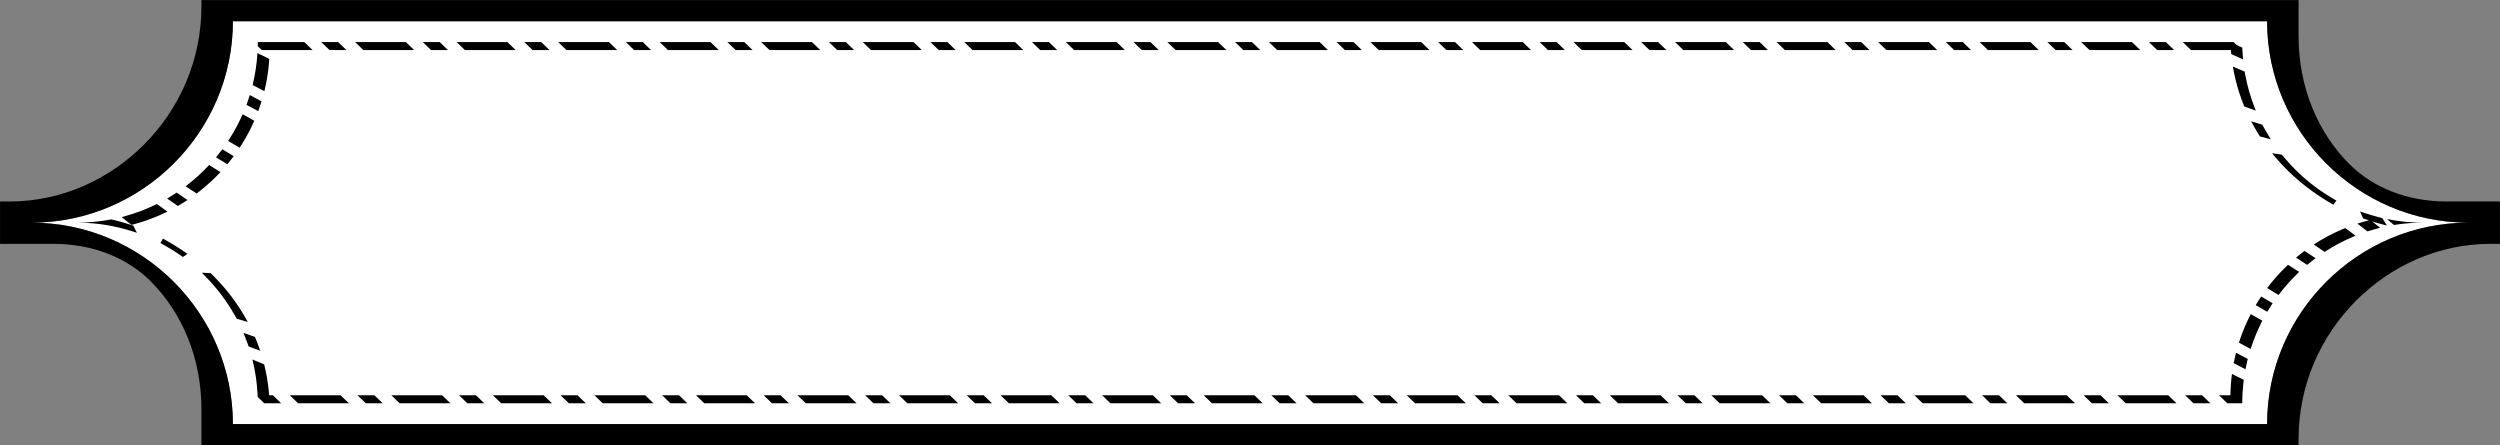 <?xml version="1.0" encoding="UTF-8"?>
<!DOCTYPE svg PUBLIC "-//W3C//DTD SVG 1.1//EN" "http://www.w3.org/Graphics/SVG/1.1/DTD/svg11.dtd">
<!-- Creator: CorelDRAW -->
<svg xmlns="http://www.w3.org/2000/svg" xml:space="preserve" width="140.676mm" height="25.059mm" version="1.1" style="shape-rendering:geometricPrecision; text-rendering:geometricPrecision; image-rendering:optimizeQuality; fill-rule:evenodd; clip-rule:evenodd"
viewBox="0 0 12256.07 2183.23"
 xmlns:xlink="http://www.w3.org/1999/xlink"
 xmlns:xodm="http://www.corel.com/coreldraw/odm/2003">
 <rect x="0" y="0" width="12256.07" height="2183.23" fill="#808080" stroke="none"/>
 <defs>
  <style type="text/css">
   <![CDATA[
    .fil1 {fill:black}
    .fil0 {fill:white}
   ]]>
  </style>
 </defs>
 <g id="Layer_x0020_1">
  <g>
   <path class="fil0" d="M1141.79 104.3l9972.5 0c0,543.01 444.29,987.3 987.3,987.3l0 0.02c-543.01,0 -987.3,444.29 -987.3,987.3l-9972.5 0c0,-543.01 -444.29,-987.3 -987.3,-987.3l0 -0.02c543.01,0 987.3,-444.29 987.3,-987.3z"/>
   <path id="_1" class="fil1" d="M1034.34 0.45l9972.5 0 261.8 0 0 176.83c0,252.1 95.5,473.66 249.35,627.51 112.88,112.88 280.69,182.96 476.15,182.96l261.86 0 0 178.07 0 0.02 0 29.63 -46.97 0c-253.34,0 -486.58,106.56 -658.24,278.22 -174.09,174.09 -282.16,414.18 -282.16,678.22l0 30.87 -46.9 0 -9972.5 0 -261.8 0 0 -176.83c0,-252.11 -95.5,-473.66 -249.35,-627.51 -112.88,-112.88 -280.69,-182.96 -476.15,-182.96l-261.86 0 0 -178.07 0 -0.02 0 -29.63 46.97 0c253.34,0 486.58,-106.56 658.24,-278.22 174.09,-174.09 282.16,-414.19 282.16,-678.22l0 -30.87 46.9 0zm107.45 103.85l9972.5 0c0,543.01 444.29,987.3 987.3,987.3l0 0.02c-543.01,0 -987.3,444.29 -987.3,987.3l-9972.5 0c0,-543.01 -444.29,-987.3 -987.3,-987.3l0 -0.02c543.01,0 987.3,-444.29 987.3,-987.3z"/>
  </g>
  <g>
   <path class="fil0" d="M1263.73 206.21l9728.6 0c0,486.96 398.44,885.39 885.4,885.39l0 0.02c-486.96,0 -885.4,398.43 -885.4,885.39l-9728.6 0c0,-486.96 -398.43,-885.39 -885.39,-885.39l0 -0.02c486.96,0 885.39,-398.43 885.39,-885.39z"/>
   <path id="_1_2" class="fil1" d="M1304.17 245.31l-20.73 0 -19.96 -19.3c0.15,-6.57 0.25,-13.14 0.25,-19.73l0.07 0 -0.07 -0.07 207.32 0 20.81 0 40.45 39.1 -20.74 0 0.01 0.01 -207.4 0 -0.01 -0.01zm332.8 -39.1l20.81 0 40.45 39.1 -20.74 0 0.01 0.01 -41.48 0 -0.01 -0.01 -20.73 0 -40.36 -39.03 20.73 0 -0.07 -0.07 41.39 0zm331.84 0l20.81 0 40.45 39.1 -20.74 0 0.01 0.01 -207.4 0 -0.01 -0.01 -20.73 0 -40.36 -39.03 20.73 0 -0.07 -0.07 207.32 0zm165.92 0l20.81 0 40.45 39.1 -20.74 0 0.01 0.01 -41.48 0 -0.01 -0.01 -20.73 0 -40.36 -39.03 20.73 0 -0.07 -0.07 41.39 0zm331.84 0l20.81 0 40.45 39.1 -20.74 0 0.01 0.01 -207.4 0 -0.01 -0.01 -20.73 0 -40.36 -39.03 20.73 0 -0.07 -0.07 207.32 0zm165.92 0l20.81 0 40.45 39.1 -20.74 0 0.01 0.01 -41.48 0 -0.01 -0.01 -20.73 0 -40.36 -39.03 20.73 0 -0.07 -0.07 41.39 0zm331.84 0l20.81 0 40.45 39.1 -20.74 0 0.01 0.01 -207.4 0 -0.01 -0.01 -20.73 0 -40.36 -39.03 20.73 0 -0.07 -0.07 207.32 0zm165.92 0l20.81 0 40.45 39.1 -20.74 0 0.01 0.01 -41.48 0 -0.01 -0.01 -20.73 0 -40.36 -39.03 20.73 0 -0.07 -0.07 41.39 0zm331.84 0l20.81 0 40.45 39.1 -20.74 0 0.01 0.01 -207.4 0 -0.01 -0.01 -20.73 0 -40.36 -39.03 20.73 0 -0.07 -0.07 207.32 0zm165.92 0l20.81 0 40.45 39.1 -20.74 0 0.01 0.01 -41.48 0 -0.01 -0.01 -20.73 0 -40.36 -39.03 20.73 0 -0.07 -0.07 41.39 0zm331.84 0l20.81 0 40.45 39.1 -20.74 0 0.01 0.01 -207.4 0 -0.01 -0.01 -20.73 0 -40.36 -39.03 20.73 0 -0.07 -0.07 207.32 0zm165.92 0l20.81 0 40.45 39.1 -20.74 0 0.01 0.01 -41.48 0 -0.01 -0.01 -20.73 0 -40.36 -39.03 20.73 0 -0.07 -0.07 41.39 0zm331.84 0l20.81 0 40.45 39.1 -20.74 0 0.01 0.01 -207.4 0 -0.01 -0.01 -20.73 0 -40.36 -39.03 20.73 0 -0.07 -0.07 207.32 0zm165.93 0l20.81 0 40.45 39.1 -20.74 0 0.01 0.01 -41.48 0 -0.01 -0.01 -20.73 0 -40.36 -39.03 20.73 0 -0.07 -0.07 41.39 0zm331.85 0l20.81 0 40.45 39.1 -20.74 0 0.01 0.01 -207.4 0 -0.01 -0.01 -20.73 0 -40.36 -39.03 20.73 0 -0.07 -0.07 207.32 0zm165.93 0l20.81 0 40.45 39.1 -20.74 0 0.01 0.01 -41.48 0 -0.01 -0.01 -20.73 0 -40.36 -39.03 20.73 0 -0.07 -0.07 41.39 0zm331.85 0l20.81 0 40.45 39.1 -20.74 0 0.01 0.01 -207.4 0 -0.01 -0.01 -20.73 0 -40.36 -39.03 20.73 0 -0.07 -0.07 207.32 0zm165.93 0l20.81 0 40.45 39.1 -20.74 0 0.01 0.01 -41.48 0 -0.01 -0.01 -20.73 0 -40.36 -39.03 20.73 0 -0.07 -0.07 41.39 0zm331.85 0l20.81 0 40.45 39.1 -20.74 0 0.01 0.01 -207.4 0 -0.01 -0.01 -20.73 0 -40.36 -39.03 20.73 0 -0.07 -0.07 207.32 0zm165.93 0l20.81 0 40.45 39.1 -20.74 0 0.01 0.01 -41.48 0 -0.01 -0.01 -20.73 0 -40.36 -39.03 20.73 0 -0.07 -0.07 41.39 0zm331.85 0l20.81 0 40.45 39.1 -20.74 0 0.01 0.01 -207.4 0 -0.01 -0.01 -20.73 0 -40.36 -39.03 20.73 0 -0.07 -0.07 207.32 0zm165.93 0l20.81 0 40.45 39.1 -20.74 0 0.01 0.01 -41.48 0 -0.01 -0.01 -20.73 0 -40.36 -39.03 20.73 0 -0.07 -0.07 41.39 0zm331.85 0l20.81 0 40.45 39.1 -20.74 0 0.01 0.01 -207.4 0 -0.01 -0.01 -20.73 0 -40.36 -39.03 20.73 0 -0.07 -0.07 207.32 0zm165.93 0l20.81 0 40.45 39.1 -20.74 0 0.01 0.01 -41.48 0 -0.01 -0.01 -20.73 0 -40.36 -39.03 20.73 0 -0.07 -0.07 41.39 0zm331.85 0l20.81 0 40.45 39.1 -20.74 0 0.01 0.01 -207.4 0 -0.01 -0.01 -20.73 0 -40.36 -39.03 20.73 0 -0.07 -0.07 207.32 0zm165.93 0l20.81 0 40.45 39.1 -20.74 0 0.01 0.01 -41.48 0 -0.01 -0.01 -20.73 0 -40.36 -39.03 20.73 0 -0.07 -0.07 41.39 0zm331.86 0l20.81 0 40.45 39.1 -20.74 0 0.01 0.01 -207.41 0 -0.01 -0.01 -20.73 0 -40.36 -39.03 20.73 0 -0.07 -0.07 207.33 0zm165.93 0l20.81 0 40.45 39.1 -20.74 0 0.01 0.01 -41.48 0 -0.01 -0.01 -20.73 0 -40.36 -39.03 20.73 0 -0.07 -0.07 41.39 0zm331.86 0l20.81 0 40.45 39.1 -20.74 0 0.01 0.01 -207.41 0 -0.01 -0.01 -20.73 0 -40.36 -39.03 20.73 0 -0.07 -0.07 207.33 0zm165.93 0l20.81 0 40.45 39.1 -20.74 0 0.01 0.01 -41.48 0 -0.01 -0.01 -20.73 0 -40.36 -39.03 20.73 0 -0.07 -0.07 41.39 0zm331.86 0l20.81 0 40.45 39.1 -20.74 0 0.01 0.01 -207.41 0 -0.01 -0.01 -20.73 0 -40.36 -39.03 20.73 0 -0.07 -0.07 207.33 0zm165.93 0l20.81 0 40.45 39.1 -20.74 0 0.01 0.01 -41.48 0 -0.01 -0.01 -20.73 0 -40.36 -39.03 20.73 0 -0.07 -0.07 41.39 0zm331.86 0l20.81 0 40.45 39.1 -20.74 0 0.01 0.01 -207.41 0 -0.01 -0.01 -20.73 0 -40.36 -39.03 20.73 0 -0.07 -0.07 207.33 0zm165.93 0l20.81 0 40.45 39.1 -20.74 0 0.01 0.01 -41.48 0 -0.01 -0.01 -20.73 0 -40.36 -39.03 20.73 0 -0.07 -0.07 41.39 0zm331.86 0l20.81 0 40.45 39.1 -20.74 0 0.01 0.01 -207.41 0 -0.01 -0.01 -20.73 0 -40.36 -39.03 20.73 0 -0.07 -0.07 207.33 0zm165.93 0l20.81 0 40.45 39.1 -20.74 0 0.01 0.01 -41.48 0 -0.01 -0.01 -20.73 0 -40.36 -39.03 20.73 0 -0.07 -0.07 41.39 0zm331.87 0l20.81 0 40.45 39.1 -20.74 0 0.01 0.01 -207.42 0 -0.01 -0.01 -20.73 0 -40.36 -39.03 20.73 0 -0.07 -0.07 207.33 0zm165.93 0l20.81 0 40.45 39.1 -20.74 0 0.01 0.01 -41.48 0 -0.01 -0.01 -20.73 0 -40.36 -39.03 20.73 0 -0.07 -0.07 41.39 0zm331.89 0l20.81 0 14.84 14.34 28.12 12.96 0.64 14.29 0.14 0.07c0.55,11.59 1.34,23.11 2.33,34.59l0.67 8.81 -57.99 -26.25 -1.11 -14.51 -0.02 -0.01 -0.2 -2.63 -0.19 -2.54 -174.95 0 -0.01 -0.01 -20.73 0 -40.36 -39.03 20.73 0 -0.07 -0.07 207.34 0zm78.14 159.86c10.66,57.88 27.01,113.83 48.42,167.26l3.52 9.05 -56.56 -20.35 -6.49 -16.71 -0.01 0 -0.24 -0.64 -2 -5.21 -1.98 -5.23 -1.94 -5.22 -1.91 -5.24 -1.88 -5.27 -1.85 -5.26 -1.81 -5.28 -1.78 -5.29 -1.75 -5.3 -1.72 -5.31 -1.68 -5.33 -1.66 -5.32 -1.63 -5.38 -1.58 -5.36 -1.55 -5.37 -1.52 -5.38 -1.48 -5.4 -1.45 -5.4 -1.42 -5.41 -1.39 -5.44 -1.35 -5.45 -1.32 -5.43 -1.29 -5.47 -1.25 -5.47 -1.22 -5.49 -1.18 -5.48 -1.16 -5.51 -1.11 -5.52 -1.09 -5.51 -1.05 -5.54 -0.35 -1.83 -2.75 -15.28 57.57 24.47 2.74 15.23 0.15 0.06zm93.62 262.97c7.61,13.9 15.62,27.56 23.95,40.99l8.01 13.13 -53.63 -14.54 -11.07 -18.16 -0.01 0 -0.34 -0.56 -2.94 -4.85 -2.88 -4.82 -2.85 -4.84 -2.83 -4.87 -2.79 -4.87 -2.75 -4.88 -2.73 -4.89 -1.76 -3.21 0.01 0 -9.69 -17.75 54.49 16.34 9.69 17.75 0.12 0.03zm102.08 148.34c63.42,74.79 138.97,138.97 223.53,189.5l-0.01 0.01 27.98 16.81 -15.01 20.02 -28.08 -16.87 -1.93 -1.15 -5.54 -3.35 -5.37 -3.29 -5.38 -3.35 -5.4 -3.4 -5.4 -3.45 -5.31 -3.44 -5.29 -3.47 -5.23 -3.48 -5.24 -3.51 -5.3 -3.61 -5.18 -3.58 -5.12 -3.58 -5.18 -3.66 -5.03 -3.62 -5.13 -3.71 -5.08 -3.75 -4.92 -3.66 -5.03 -3.79 -4.93 -3.76 -4.83 -3.73 -4.94 -3.85 -4.89 -3.89 -4.79 -3.83 -4.83 -3.92 -4.67 -3.84 -4.64 -3.85 -4.74 -3.97 -4.69 -4 -4.66 -4.02 -4.57 -3.99 -4.53 -4 -4.5 -4.03 -4.42 -3.99 -4.49 -4.1 -4.45 -4.12 -4.36 -4.09 -4.35 -4.12 -4.3 -4.12 -4.27 -4.15 -4.29 -4.21 -4.24 -4.23 -4.13 -4.16 -4.14 -4.21 -4.15 -4.27 -4.07 -4.24 -4.04 -4.26 -4.05 -4.32 -3.94 -4.26 -3.95 -4.3 -3.97 -4.4 -3.88 -4.35 -3.85 -4.36 -3.81 -4.36 -3.79 -4.39 -3.17 -3.73 -16.32 -19.25 47.76 6.75 16.33 19.26 0.17 0.03zm395.17 268.56c20.21,6.79 40.74,12.87 61.55,18.2l19.66 5.22 22.73 36.52 -26.65 -7.07 0.01 0.01 -0.57 -0.15 -5.88 -1.58 -5.91 -1.63 -5.95 -1.68 -5.85 -1.69 -5.89 -1.73 -5.99 -1.81 -5.87 -1.83 -4.03 -1.27 39.36 31.13 -15.99 4.13 0.15 0.11c-12.96,3.43 -25.82,7.12 -38.55,11.12l-8.02 2.4 -49.16 -38.07 15.4 -4.6 -0.01 -0.01 4.16 -1.25 5.35 -1.58 5.35 -1.55 5.38 -1.52 5.39 -1.48 5.4 -1.45 0.92 -0.24 8.94 -2.31 -0.28 -0.1 0 -0.01 -27.97 -9.51 -15.13 -34.11 27.96 9.51 -0.04 -0.1zm104.38 28.03c56.78,11.54 115.47,17.62 175.53,17.62l0.02 0.02c-45.77,0 -90.77,3.51 -134.73,10.31l-6.91 0.98 -33.91 -28.92zm-167.84 87.34c-47.16,20.01 -92.25,44.01 -134.86,71.55l-3.31 2.07 -53.1 -36.35 11.68 -7.31 -0.01 0 2.67 -1.68 4.59 -2.86 4.63 -2.83 4.64 -2.81 4.66 -2.78 4.68 -2.75 4.69 -2.73 4.71 -2.71 4.74 -2.67 4.76 -2.65 4.77 -2.6 4.77 -2.59 4.81 -2.57 4.84 -2.54 4.84 -2.5 4.86 -2.48 4.88 -2.45 4.88 -2.42 4.91 -2.4 4.93 -2.37 4.94 -2.33 4.95 -2.31 5 -2.29 4.99 -2.24 5.01 -2.21 5.03 -2.2 5.04 -2.16 0.49 -0.21 13.84 -5.77 50.8 37.29 -13.84 5.78 0.1 0.07zm-193 112.55c-9.56,7.33 -18.99,14.81 -28.25,22.51l-2.69 2.17 -54.29 -35.5 10.25 -8.27 -0.01 -0.01 3.08 -2.5 4.21 -3.36 4.23 -3.35 4.25 -3.33 4.27 -3.29 0.98 -0.75 0.01 0.01 10.59 -8.03 53.81 35.59 -10.59 8.02 0.15 0.1zm-78.96 68.1c-33.07,32.06 -63.68,66.64 -91.48,103.46l-0.51 0.64 -55.95 -33.81 7.68 -9.88 -0.01 -0.01 0.54 -0.71 3.32 -4.23 3.33 -4.21 3.36 -4.2 3.4 -4.19 3.42 -4.16 3.44 -4.14 3.47 -4.12 3.48 -4.09 3.51 -4.08 3.54 -4.05 3.55 -4.03 3.58 -4.02 3.62 -4 3.63 -3.96 3.64 -3.95 3.69 -3.93 3.7 -3.9 3.73 -3.89 3.75 -3.86 3.77 -3.83 3.78 -3.81 3.82 -3.81 3.85 -3.77 2.36 -2.29 -0.01 0 9.28 -8.94 54.8 34.75 -9.24 8.9 0.16 0.1zm-127.7 155.12c-5.82,8.96 -11.47,18.05 -16.98,27.23l-2.72 4.39 -56.54 -32.98 6.55 -10.59 2.34 -3.82 2.84 -4.58 2.88 -4.57 2.91 -4.56 2.35 -3.62 6.81 -10.45 56.21 33.05 -6.79 10.41 0.13 0.08zm-49.34 86.19c-19.42,38.79 -36.05,79.18 -49.69,120.9l-2.22 6.56 -57.47 -31.02 4.07 -11.99 0.01 0 1.64 -4.88 1.78 -5.18 1.82 -5.18 1.84 -5.17 1.88 -5.14 1.9 -5.12 1.93 -5.11 1.97 -5.11 2 -5.09 2.03 -5.05 2.05 -5.05 2.09 -5.04 2.12 -5.02 2.14 -5.02 2.18 -4.98 2.2 -4.98 2.24 -4.96 2.26 -4.94 2.29 -4.92 2.32 -4.92 2.35 -4.9 2.38 -4.88 2.4 -4.86 0.6 -1.18 5.61 -11.08 56.73 32.14 -5.61 11.09 0.16 0.09zm-68.91 188.99c-2.59,10.79 -4.96,21.67 -7.14,32.61l-1.12 5.31 -57.78 -29.85 2.69 -12.67 -0.01 0 0.78 -3.69 1.18 -5.44 1.2 -5.43 1.24 -5.41 1.28 -5.41 0.03 -0.16 0.01 0.01 3.06 -12.49 57.5 30.06 -3.06 12.48 0.15 0.08zm-18.19 103.08c-3.88,33.38 -5.92,67.28 -5.92,101.65l-52.54 0 -20.81 0 -40.45 -39.1 20.74 0 -0.01 -0.01 35.21 0 0.1 -5.53 0.12 -5.76 0.17 -5.76 0.2 -5.74 0.24 -5.73 0.27 -5.72 0.31 -5.72 0.34 -5.7 0.38 -5.71 0.43 -5.68 0.44 -5.68 0.5 -5.66 0.52 -5.65 0.56 -5.65 0.6 -5.64 0.63 -5.61 0.06 -0.46 0.02 0.01 1.59 -13.23 57.73 28.75 -1.59 13.23 0.16 0.08zm-224.38 101.65l-20.81 0 -40.45 -39.1 20.74 0 -0.01 -0.01 41.48 0 0.01 0.01 20.73 0 40.36 39.03 -20.73 0 0.07 0.07 -41.39 0zm-331.84 0l-20.81 0 -40.45 -39.1 20.74 0 -0.01 -0.01 207.4 0 0.01 0.01 20.73 0 40.36 39.03 -20.73 0 0.07 0.07 -207.32 0zm-165.92 0l-20.81 0 -40.45 -39.1 20.74 0 -0.01 -0.01 41.48 0 0.01 0.01 20.73 0 40.36 39.03 -20.73 0 0.07 0.07 -41.39 0zm-331.84 0l-20.81 0 -40.45 -39.1 20.74 0 -0.01 -0.01 207.4 0 0.01 0.01 20.73 0 40.36 39.03 -20.73 0 0.07 0.07 -207.32 0zm-165.92 0l-20.81 0 -40.45 -39.1 20.74 0 -0.01 -0.01 41.48 0 0.01 0.01 20.73 0 40.36 39.03 -20.73 0 0.07 0.07 -41.39 0zm-331.84 0l-20.81 0 -40.45 -39.1 20.74 0 -0.01 -0.01 207.4 0 0.01 0.01 20.73 0 40.36 39.03 -20.73 0 0.07 0.07 -207.32 0zm-165.92 0l-20.81 0 -40.45 -39.1 20.74 0 -0.01 -0.01 41.48 0 0.01 0.01 20.73 0 40.36 39.03 -20.73 0 0.07 0.07 -41.39 0zm-331.84 0l-20.81 0 -40.45 -39.1 20.74 0 -0.01 -0.01 207.4 0 0.01 0.01 20.73 0 40.36 39.03 -20.73 0 0.07 0.07 -207.32 0zm-165.92 0l-20.81 0 -40.45 -39.1 20.74 0 -0.01 -0.01 41.48 0 0.01 0.01 20.73 0 40.36 39.03 -20.73 0 0.07 0.07 -41.39 0zm-331.84 0l-20.81 0 -40.45 -39.1 20.74 0 -0.01 -0.01 207.4 0 0.01 0.01 20.73 0 40.36 39.03 -20.73 0 0.07 0.07 -207.32 0zm-165.92 0l-20.81 0 -40.45 -39.1 20.74 0 -0.01 -0.01 41.48 0 0.01 0.01 20.73 0 40.36 39.03 -20.73 0 0.07 0.07 -41.39 0zm-331.84 0l-20.81 0 -40.45 -39.1 20.74 0 -0.01 -0.01 207.4 0 0.01 0.01 20.73 0 40.36 39.03 -20.73 0 0.07 0.07 -207.32 0zm-165.93 0l-20.81 0 -40.45 -39.1 20.74 0 -0.01 -0.01 41.48 0 0.01 0.01 20.73 0 40.36 39.03 -20.73 0 0.07 0.07 -41.39 0zm-331.85 0l-20.81 0 -40.45 -39.1 20.74 0 -0.01 -0.01 207.4 0 0.01 0.01 20.73 0 40.36 39.03 -20.73 0 0.07 0.07 -207.32 0zm-165.93 0l-20.81 0 -40.45 -39.1 20.74 0 -0.01 -0.01 41.48 0 0.01 0.01 20.73 0 40.36 39.03 -20.73 0 0.07 0.07 -41.39 0zm-331.85 0l-20.81 0 -40.45 -39.1 20.74 0 -0.01 -0.01 207.4 0 0.01 0.01 20.73 0 40.36 39.03 -20.73 0 0.07 0.07 -207.32 0zm-165.93 0l-20.81 0 -40.45 -39.1 20.74 0 -0.01 -0.01 41.48 0 0.01 0.01 20.73 0 40.36 39.03 -20.73 0 0.07 0.07 -41.39 0zm-331.85 0l-20.81 0 -40.45 -39.1 20.74 0 -0.01 -0.01 207.4 0 0.01 0.01 20.73 0 40.36 39.03 -20.73 0 0.07 0.07 -207.32 0zm-165.93 0l-20.81 0 -40.45 -39.1 20.74 0 -0.01 -0.01 41.48 0 0.01 0.01 20.73 0 40.36 39.03 -20.73 0 0.07 0.07 -41.39 0zm-331.85 0l-20.81 0 -40.45 -39.1 20.74 0 -0.01 -0.01 207.4 0 0.01 0.01 20.73 0 40.36 39.03 -20.73 0 0.07 0.07 -207.32 0zm-165.93 0l-20.81 0 -40.45 -39.1 20.74 0 -0.01 -0.01 41.48 0 0.01 0.01 20.73 0 40.36 39.03 -20.73 0 0.07 0.07 -41.39 0zm-331.85 0l-20.81 0 -40.45 -39.1 20.74 0 -0.01 -0.01 207.4 0 0.01 0.01 20.73 0 40.36 39.03 -20.73 0 0.07 0.07 -207.32 0zm-165.93 0l-20.81 0 -40.45 -39.1 20.74 0 -0.01 -0.01 41.48 0 0.01 0.01 20.73 0 40.36 39.03 -20.73 0 0.07 0.07 -41.39 0zm-331.85 0l-20.81 0 -40.45 -39.1 20.74 0 -0.01 -0.01 207.4 0 0.01 0.01 20.73 0 40.36 39.03 -20.73 0 0.07 0.07 -207.32 0zm-165.93 0l-20.81 0 -40.45 -39.1 20.74 0 -0.01 -0.01 41.48 0 0.01 0.01 20.73 0 40.36 39.03 -20.73 0 0.07 0.07 -41.39 0zm-331.86 0l-20.81 0 -40.45 -39.1 20.74 0 -0.01 -0.01 207.41 0 0.01 0.01 20.73 0 40.36 39.03 -20.73 0 0.07 0.07 -207.33 0zm-165.93 0l-20.81 0 -40.45 -39.1 20.74 0 -0.01 -0.01 41.48 0 0.01 0.01 20.73 0 40.36 39.03 -20.73 0 0.07 0.07 -41.39 0zm-331.86 0l-20.81 0 -40.45 -39.1 20.74 0 -0.01 -0.01 207.41 0 0.01 0.01 20.73 0 40.36 39.03 -20.73 0 0.07 0.07 -207.33 0zm-165.93 0l-20.81 0 -40.45 -39.1 20.74 0 -0.01 -0.01 41.48 0 0.01 0.01 20.73 0 40.36 39.03 -20.73 0 0.07 0.07 -41.39 0zm-331.86 0l-20.81 0 -40.45 -39.1 20.74 0 -0.01 -0.01 207.41 0 0.01 0.01 20.73 0 40.36 39.03 -20.73 0 0.07 0.07 -207.33 0zm-165.93 0l-20.81 0 -40.45 -39.1 20.74 0 -0.01 -0.01 41.48 0 0.01 0.01 20.73 0 40.36 39.03 -20.73 0 0.07 0.07 -41.39 0zm-331.86 0l-20.81 0 -40.45 -39.1 20.74 0 -0.01 -0.01 207.41 0 0.01 0.01 20.73 0 40.36 39.03 -20.73 0 0.07 0.07 -207.33 0zm-165.93 0l-20.81 0 -40.45 -39.1 20.74 0 -0.01 -0.01 41.48 0 0.01 0.01 20.73 0 40.36 39.03 -20.73 0 0.07 0.07 -41.39 0zm-331.86 0l-20.81 0 -40.45 -39.1 20.74 0 -0.01 -0.01 207.41 0 0.01 0.01 20.73 0 40.36 39.03 -20.73 0 0.07 0.07 -207.33 0zm-165.93 0l-20.81 0 -40.45 -39.1 20.74 0 -0.01 -0.01 41.48 0 0.01 0.01 20.73 0 40.36 39.03 -20.73 0 0.07 0.07 -41.39 0zm-331.87 0l-20.81 0 -40.45 -39.1 20.74 0 -0.01 -0.01 207.42 0 0.01 0.01 20.73 0 40.36 39.03 -20.73 0 0.07 0.07 -207.33 0zm-165.93 0l-20.81 0 -40.45 -39.1 20.74 0 -0.01 -0.01 41.48 0 0.01 0.01 20.73 0 40.36 39.03 -20.73 0 0.07 0.07 -41.39 0zm-331.88 0l-20.81 0 -40.45 -39.1 20.74 0 -0.01 -0.01 207.42 0 0.01 0.01 20.73 0 40.36 39.03 -20.73 0 0.07 0.07 -207.33 0zm-165.94 0l-20.81 0 -32.18 -31.11c-0.1,-2.67 -0.19,-5.33 -0.3,-7.99l0.17 0 -0.52 -10.19 -0.15 -0.07c-2.94,-52.76 -10.55,-104.33 -22.43,-154.29l-2.47 -10.93 57.61 23.76 3.5 15.54 0.01 0.01 1.14 5.02 1.22 5.49 1.18 5.48 1.16 5.51 1.11 5.52 1.09 5.51 1.05 5.54 1.02 5.53 0.98 5.57 0.94 5.57 0.91 5.58 0.88 5.58 0.84 5.58 0.81 5.61 0.78 5.6 0.74 5.62 0.71 5.64 0.66 5.65 0.63 5.64 0.61 5.65 0.56 5.67 0.53 5.67 0.49 5.7 0.45 5.69 0.19 2.55 18.59 0 40.36 39.03 -20.73 0 0.07 0.07 -41.4 0zm-103.35 -295.18c-4.34,-12.17 -8.93,-24.22 -13.78,-36.15l-5.5 -13.9 56.49 20.2 6.62 16.75 0.02 0.01 1.85 4.62 2.04 5.19 2 5.19 1.98 5.23 1.94 5.22 1.91 5.24 1.25 3.48 0.01 0 5.84 16.52 -56.65 -21.08 -5.81 -16.45 -0.19 -0.07zm-62.65 -137.27c-39.99,-70.89 -89.42,-135.82 -146.62,-193l-14.18 -14.51 43.66 2.09 19.15 19.59 2.6 2.64 4.18 4.3 4.03 4.21 4.05 4.26 4.04 4.32 3.95 4.26 3.97 4.35 3.94 4.36 3.88 4.35 3.82 4.32 3.82 4.37 3.82 4.43 3.75 4.41 3.75 4.45 3.68 4.43 3.66 4.45 3.65 4.5 3.56 4.45 3.57 4.5 3.55 4.55 3.49 4.52 3.48 4.55 3.46 4.58 3.4 4.57 3.38 4.59 3.34 4.61 3.34 4.64 3.28 4.63 3.23 4.62 3.24 4.69 3.21 4.71 3.16 4.71 3.1 4.69 3.09 4.7 3.08 4.76 3.05 4.77 3.02 4.79 2.95 4.77 2.93 4.77 2.94 4.85 2.88 4.82 2.85 4.84 2.81 4.84 2.8 4.87 1.65 2.92 0.01 0 10.05 17.93 -54.26 -15.92 -10 -17.85 -0.2 -0.06zm-280.1 -302.82c-17.97,-12.08 -36.41,-23.51 -55.26,-34.28l0 0 -28.3 -16.33 12.39 -21.55 28.31 16.33 3.38 1.94 5.5 3.19 5.48 3.23 5.45 3.25 5.6 3.39 5.3 3.26 5.33 3.3 5.46 3.44 5.4 3.45 5.38 3.48 5.22 3.42 5.18 3.43 2.85 1.92 26.65 18.03 -22.59 15.08 -26.66 -18.03 -0.06 0.04zm-226.68 -109.34c-78.54,-24.83 -161.74,-38.9 -247.85,-40.56l-11.94 -0.3c55.2,-0.32 109.23,-5.78 161.67,-15.88l0.83 0.18 5.94 1.36 5.95 1.4 5.8 1.41 5.96 1.47 5.96 1.52 5.86 1.54 5.88 1.58 5.91 1.63 5.95 1.68 5.85 1.69 5.89 1.73 5.99 1.81 5.87 1.83 3.14 0.99 0 0.01 27.64 8.83 17.29 34.82 -27.64 -8.83 0.03 0.08zm-31.47 -72.32c52.44,-14.44 102.99,-33.56 151.12,-56.97l6.06 -2.84 51.62 37.15 -13.25 6.2 0.01 0.01 -4.3 2.02 -4.96 2.31 -4.99 2.28 -4.99 2.25 -5.01 2.21 -5.03 2.2 -5.04 2.16 -5.06 2.13 -5.07 2.1 -5.1 2.08 -5.12 2.05 -5.13 2 -5.13 1.98 -5.17 1.96 -5.17 1.92 -5.19 1.89 -5.22 1.86 -5.22 1.83 -5.24 1.8 -5.25 1.77 -5.27 1.73 -5.28 1.71 -5.3 1.67 -5.31 1.66 -5.35 1.61 -5.35 1.58 -5.35 1.55 -5.38 1.52 -2.91 0.8 0.01 0.01 -15.86 4.3 -48.48 -38.09 15.8 -4.29 -0.17 -0.13zm219.17 -93.87c9.71,-5.81 19.28,-11.81 28.74,-17.98l6.27 -3.97 53.17 36.3 -11.6 7.36 0.01 0.01 -4.38 2.8 -4.6 2.89 -4.59 2.86 -4.61 2.83 -4.65 2.81 -0.96 0.58 -0.01 -0.01 -11.97 7.1 -52.65 -36.37 11.98 -7.1 -0.15 -0.1zm89.35 -61.22c36.51,-28.42 70.75,-59.64 102.4,-93.3l2.55 -2.65 55.27 34.6 -8.83 9.17 0.01 0 -1.79 1.86 -3.75 3.87 -3.77 3.83 -3.8 3.82 -3.81 3.79 -3.83 3.77 -3.87 3.75 -3.89 3.72 -3.9 3.7 -3.94 3.69 -3.94 3.65 -3.97 3.63 -4 3.61 -4.02 3.59 -4.03 3.55 -4.05 3.55 -4.09 3.52 -4.1 3.49 -4.12 3.47 -4.15 3.44 -4.16 3.42 -4.19 3.4 -4.2 3.36 -4.23 3.35 -3.74 2.92 -0.01 -0.01 -10.45 8.13 -53.91 -35.5 10.45 -8.12 -0.14 -0.09zm146.28 -143.59c7.57,-9.37 14.99,-18.86 22.18,-28.52l0.85 -1.12 56 33.76 -7.61 9.92 -1.39 1.83 -3.29 4.26 -3.32 4.24 -3.35 4.22 -3.35 4.19 -0.96 1.18 -0.01 -0.01 -7.94 9.72 -55.6 -33.86 7.94 -9.72 -0.15 -0.09zm58.35 -80.9c23.63,-36.98 44.56,-75.83 62.58,-116.23l1.93 -4.19 57.08 31.97 -5.23 11.31 0.01 0 -1.44 3.15 -2.3 4.93 -2.32 4.91 -2.35 4.9 -2.38 4.88 -2.4 4.86 -2.43 4.84 -2.47 4.84 -2.48 4.81 -2.53 4.8 -2.55 4.77 -2.58 4.76 -2.6 4.75 -2.63 4.73 -2.67 4.71 -2.69 4.7 -2.71 4.67 -2.74 4.66 -2.76 4.63 -2.81 4.63 -2.82 4.58 -2.84 4.59 -2.88 4.57 -1.59 2.49 -6.74 10.48 -56.25 -32.99 6.72 -10.45 -0.12 -0.07zm87.58 -178.65c4.18,-11.7 8.15,-23.5 11.85,-35.42l0.17 -0.51 57.5 30.89 -3.93 12.07 -0.35 1.07 -1.72 5.21 -1.75 5.2 -1.78 5.18 -1.82 5.18 -0.82 2.3 -0.02 -0.01 -4.26 11.84 -57.19 -31.09 4.26 -11.83 -0.15 -0.08zm28.65 -97.65c10.41,-45.13 17.3,-91.57 20.46,-139l0.37 -4.85 57.99 28.33 -1.04 13.51 0.01 0 -0.01 0.16 -0.44 5.67 -0.49 5.67 -0.53 5.65 -0.56 5.64 -0.6 5.64 -0.63 5.61 -0.66 5.62 -0.7 5.61 -0.74 5.58 -0.77 5.58 -0.8 5.57 -0.84 5.55 -0.86 5.55 -0.91 5.53 -0.93 5.52 -0.98 5.51 -1 5.5 -1.05 5.49 -1.07 5.47 -1.11 5.46 -1.14 5.45 -1.18 5.44 -1.2 5.43 -0.94 4.09 -2.92 12.55 -57.54 -29.94 2.92 -12.55 -0.11 -0.06z"/>
  </g>
 </g>
</svg>
